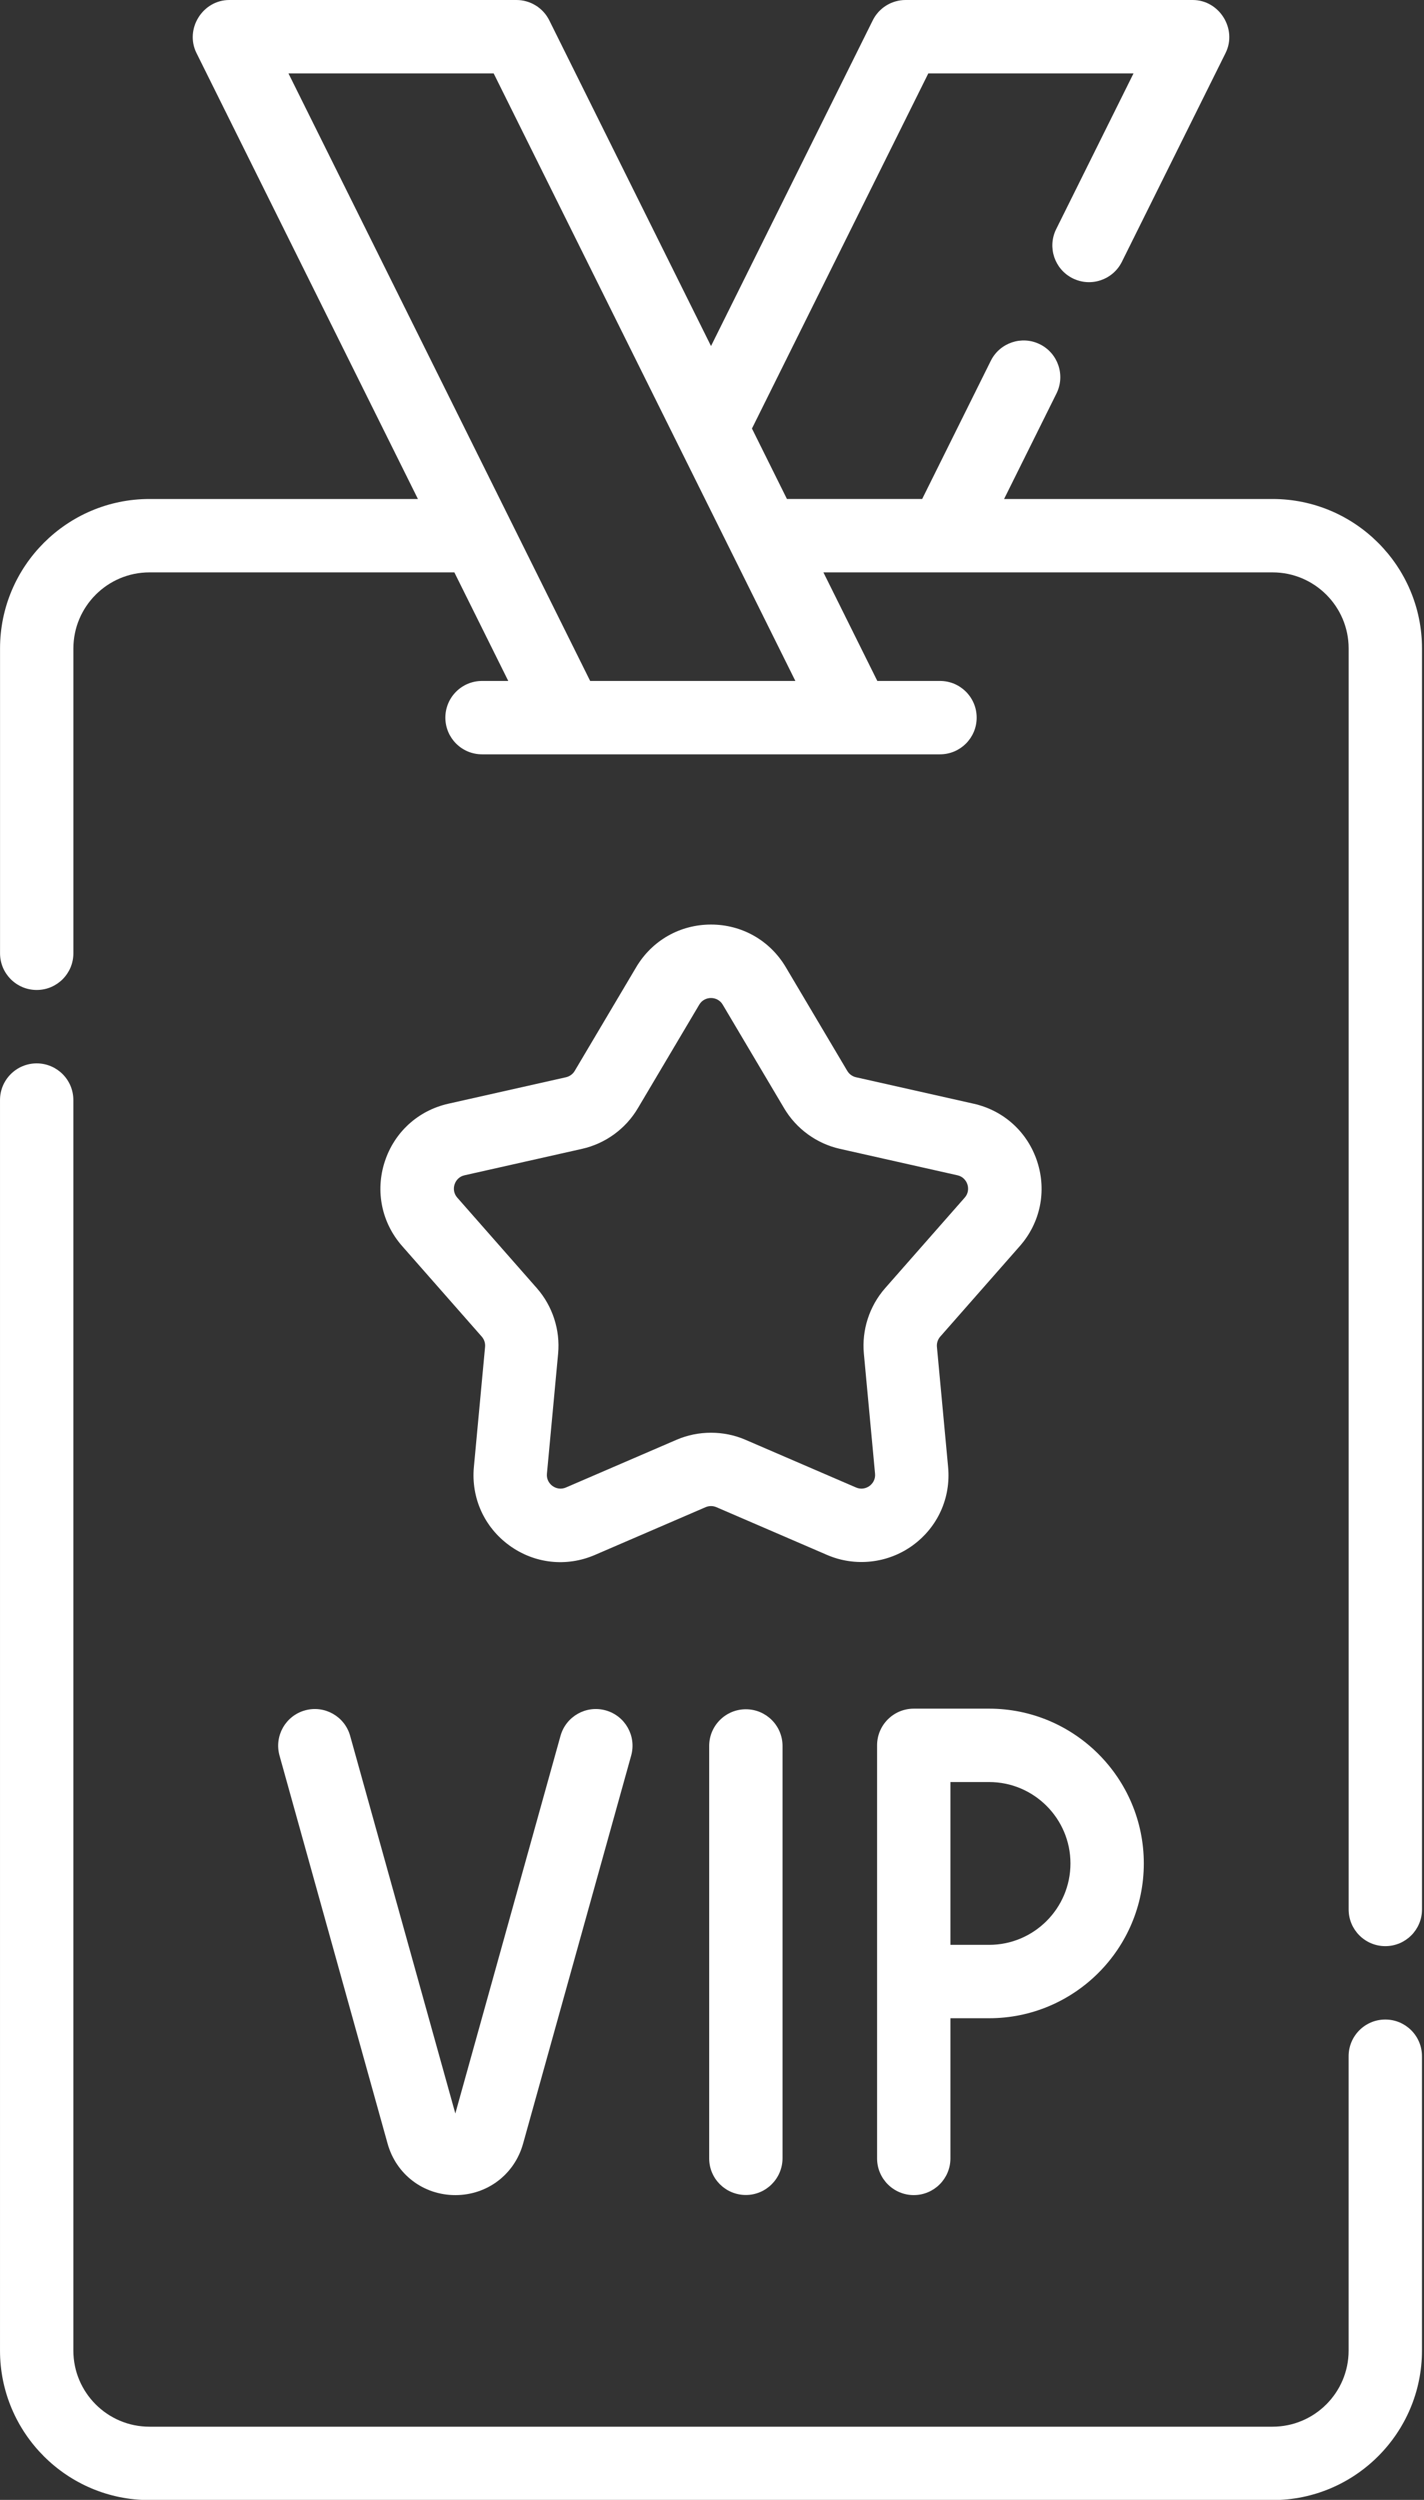 <svg xmlns="http://www.w3.org/2000/svg" enable-background="new 0 0 512 512" height="186" width="106"><rect width="100%" height="100%" fill="#333333" stroke="none"/><rect id="backgroundrect" width="100%" height="100%" x="0" y="0" fill="none" stroke="none" class="" style=""/><g class="currentLayer" style=""><title>Layer 1</title><g id="svg_1" class="" fill-opacity="1" fill="#ffffff"><path d="m22.704,127.258 c-1.453,0.405 -2.302,1.91 -1.897,3.363 l8.045,28.873 c0.638,2.291 2.665,3.83 5.043,3.83 s4.405,-1.539 5.043,-3.83 l8.045,-28.873 c0.405,-1.453 -0.444,-2.958 -1.897,-3.363 c-1.453,-0.406 -2.958,0.445 -3.363,1.897 l-7.829,28.096 l-7.829,-28.096 c-0.405,-1.453 -1.91,-2.302 -3.362,-1.897 z" id="svg_2" fill="#ffffff"/><path d="m52.79,129.905 v30.688 c0,1.508 1.222,2.722 2.73,2.722 s2.73,-1.231 2.73,-2.739 v-30.671 c0,-1.508 -1.223,-2.73 -2.73,-2.73 s-2.73,1.223 -2.73,2.73 z" id="svg_3" fill="#ffffff"/><path d="m68.018,127.13 c-1.508,0 -2.73,1.223 -2.73,2.73 v30.733 c0,1.508 1.223,2.73 2.73,2.73 s2.73,-1.223 2.73,-2.73 v-10.429 h2.878 c6.351,0 11.517,-5.167 11.517,-11.517 c0,-6.35 -5.167,-11.517 -11.517,-11.517 h-5.608 zm11.665,11.517 c0,3.34 -2.717,6.057 -6.057,6.057 h-2.878 v-12.114 h2.878 c3.34,0 6.057,2.717 6.057,6.057 z" id="svg_4" fill="#ffffff"/><path d="m72.475,82.12 l-8.756,-1.969 c-0.271,-0.061 -0.507,-0.233 -0.649,-0.471 l-4.578,-7.719 c-1.178,-1.985 -3.259,-3.171 -5.567,-3.171 s-4.39,1.185 -5.567,3.171 l-4.578,7.719 c-0.141,0.239 -0.378,0.41 -0.649,0.471 l-8.756,1.969 c-2.252,0.506 -4.023,2.12 -4.736,4.315 c-0.713,2.195 -0.229,4.541 1.295,6.275 l5.926,6.739 c0.183,0.208 0.274,0.486 0.248,0.763 l-0.833,8.936 c-0.214,2.298 0.773,4.481 2.64,5.838 s4.248,1.621 6.368,0.707 l8.241,-3.554 c0.255,-0.11 0.547,-0.11 0.802,0 l8.241,3.554 c2.092,0.902 4.525,0.631 6.368,-0.707 c1.867,-1.357 2.855,-3.539 2.64,-5.838 l-0.833,-8.936 c-0.026,-0.276 0.065,-0.554 0.248,-0.763 l5.926,-6.739 c1.524,-1.733 2.008,-4.079 1.295,-6.275 c-0.713,-2.196 -2.484,-3.809 -4.735,-4.315 zm-0.66,6.984 l-5.926,6.739 c-1.171,1.332 -1.749,3.109 -1.584,4.875 l0.833,8.936 c0.071,0.756 -0.71,1.326 -1.409,1.024 l-8.241,-3.554 c-1.62,-0.699 -3.506,-0.699 -5.126,0 l-8.241,3.554 c-0.699,0.302 -1.48,-0.268 -1.409,-1.024 l0.833,-8.936 c0.165,-1.766 -0.413,-3.543 -1.584,-4.875 l-5.926,-6.739 c-0.503,-0.572 -0.202,-1.49 0.538,-1.657 l8.756,-1.969 c1.731,-0.389 3.243,-1.487 4.147,-3.013 l4.578,-7.719 c0.388,-0.654 1.354,-0.654 1.742,0 l4.578,7.719 c0.905,1.526 2.417,2.625 4.147,3.013 l8.756,1.969 c0.74,0.166 1.042,1.084 0.539,1.657 z" id="svg_5" fill="#ffffff"/><path d="m94.726,37.127 h-19.984 l3.9,-7.85 c0.671,-1.35 0.12,-2.989 -1.23,-3.66 c-1.35,-0.671 -2.989,-0.12 -3.66,1.23 l-5.107,10.279 h-10.067 l-2.604,-5.242 l13.128,-26.424 h15.276 l-5.758,11.589 c-0.671,1.35 -0.12,2.989 1.231,3.66 c1.35,0.671 2.989,0.12 3.66,-1.23 l7.718,-15.534 c0.886,-1.784 -0.457,-3.945 -2.445,-3.945 h-21.373 c-1.037,0 -1.984,0.587 -2.445,1.515 l-12.039,24.233 l-12.039,-24.233 c-0.461,-0.928 -1.409,-1.515 -2.445,-1.515 h-21.373 c-1.988,0 -3.332,2.161 -2.445,3.945 l16.485,33.182 h-19.984 c-6.133,0 -11.123,4.99 -11.123,11.123 v22.678 c0,1.508 1.223,2.73 2.73,2.73 s2.73,-1.223 2.73,-2.73 v-22.678 c0,-3.122 2.54,-5.663 5.663,-5.663 h22.696 l4.013,8.078 h-1.953 c-1.508,0 -2.73,1.222 -2.73,2.73 c0,1.508 1.222,2.73 2.73,2.73 h34.09 c1.508,0 2.73,-1.223 2.73,-2.73 s-1.222,-2.73 -2.73,-2.73 h-4.666 l-4.013,-8.078 h33.435 c3.122,0 5.663,2.54 5.663,5.663 v93.82 c0,1.508 1.222,2.73 2.73,2.73 c1.508,0 2.73,-1.223 2.73,-2.73 v-93.82 c-0,-6.133 -4.99,-11.123 -11.124,-11.123 zm-50.796,13.538 l-22.458,-45.204 h15.276 l22.458,45.204 z" id="svg_6" fill="#ffffff"/><path d="m103.119,150.26 c-1.508,0 -2.73,1.222 -2.73,2.73 v21.902 c0,3.123 -2.54,5.663 -5.663,5.663 h-83.602 c-3.122,0 -5.663,-2.54 -5.663,-5.663 v-93.043 c0,-1.508 -1.222,-2.73 -2.73,-2.73 s-2.73,1.223 -2.73,2.73 v93.043 c0,6.133 4.99,11.123 11.123,11.123 h83.602 c6.133,0 11.123,-4.99 11.123,-11.123 v-21.902 c0,-1.508 -1.222,-2.73 -2.73,-2.73 z" id="svg_7" fill="#ffffff"/></g></g></svg>